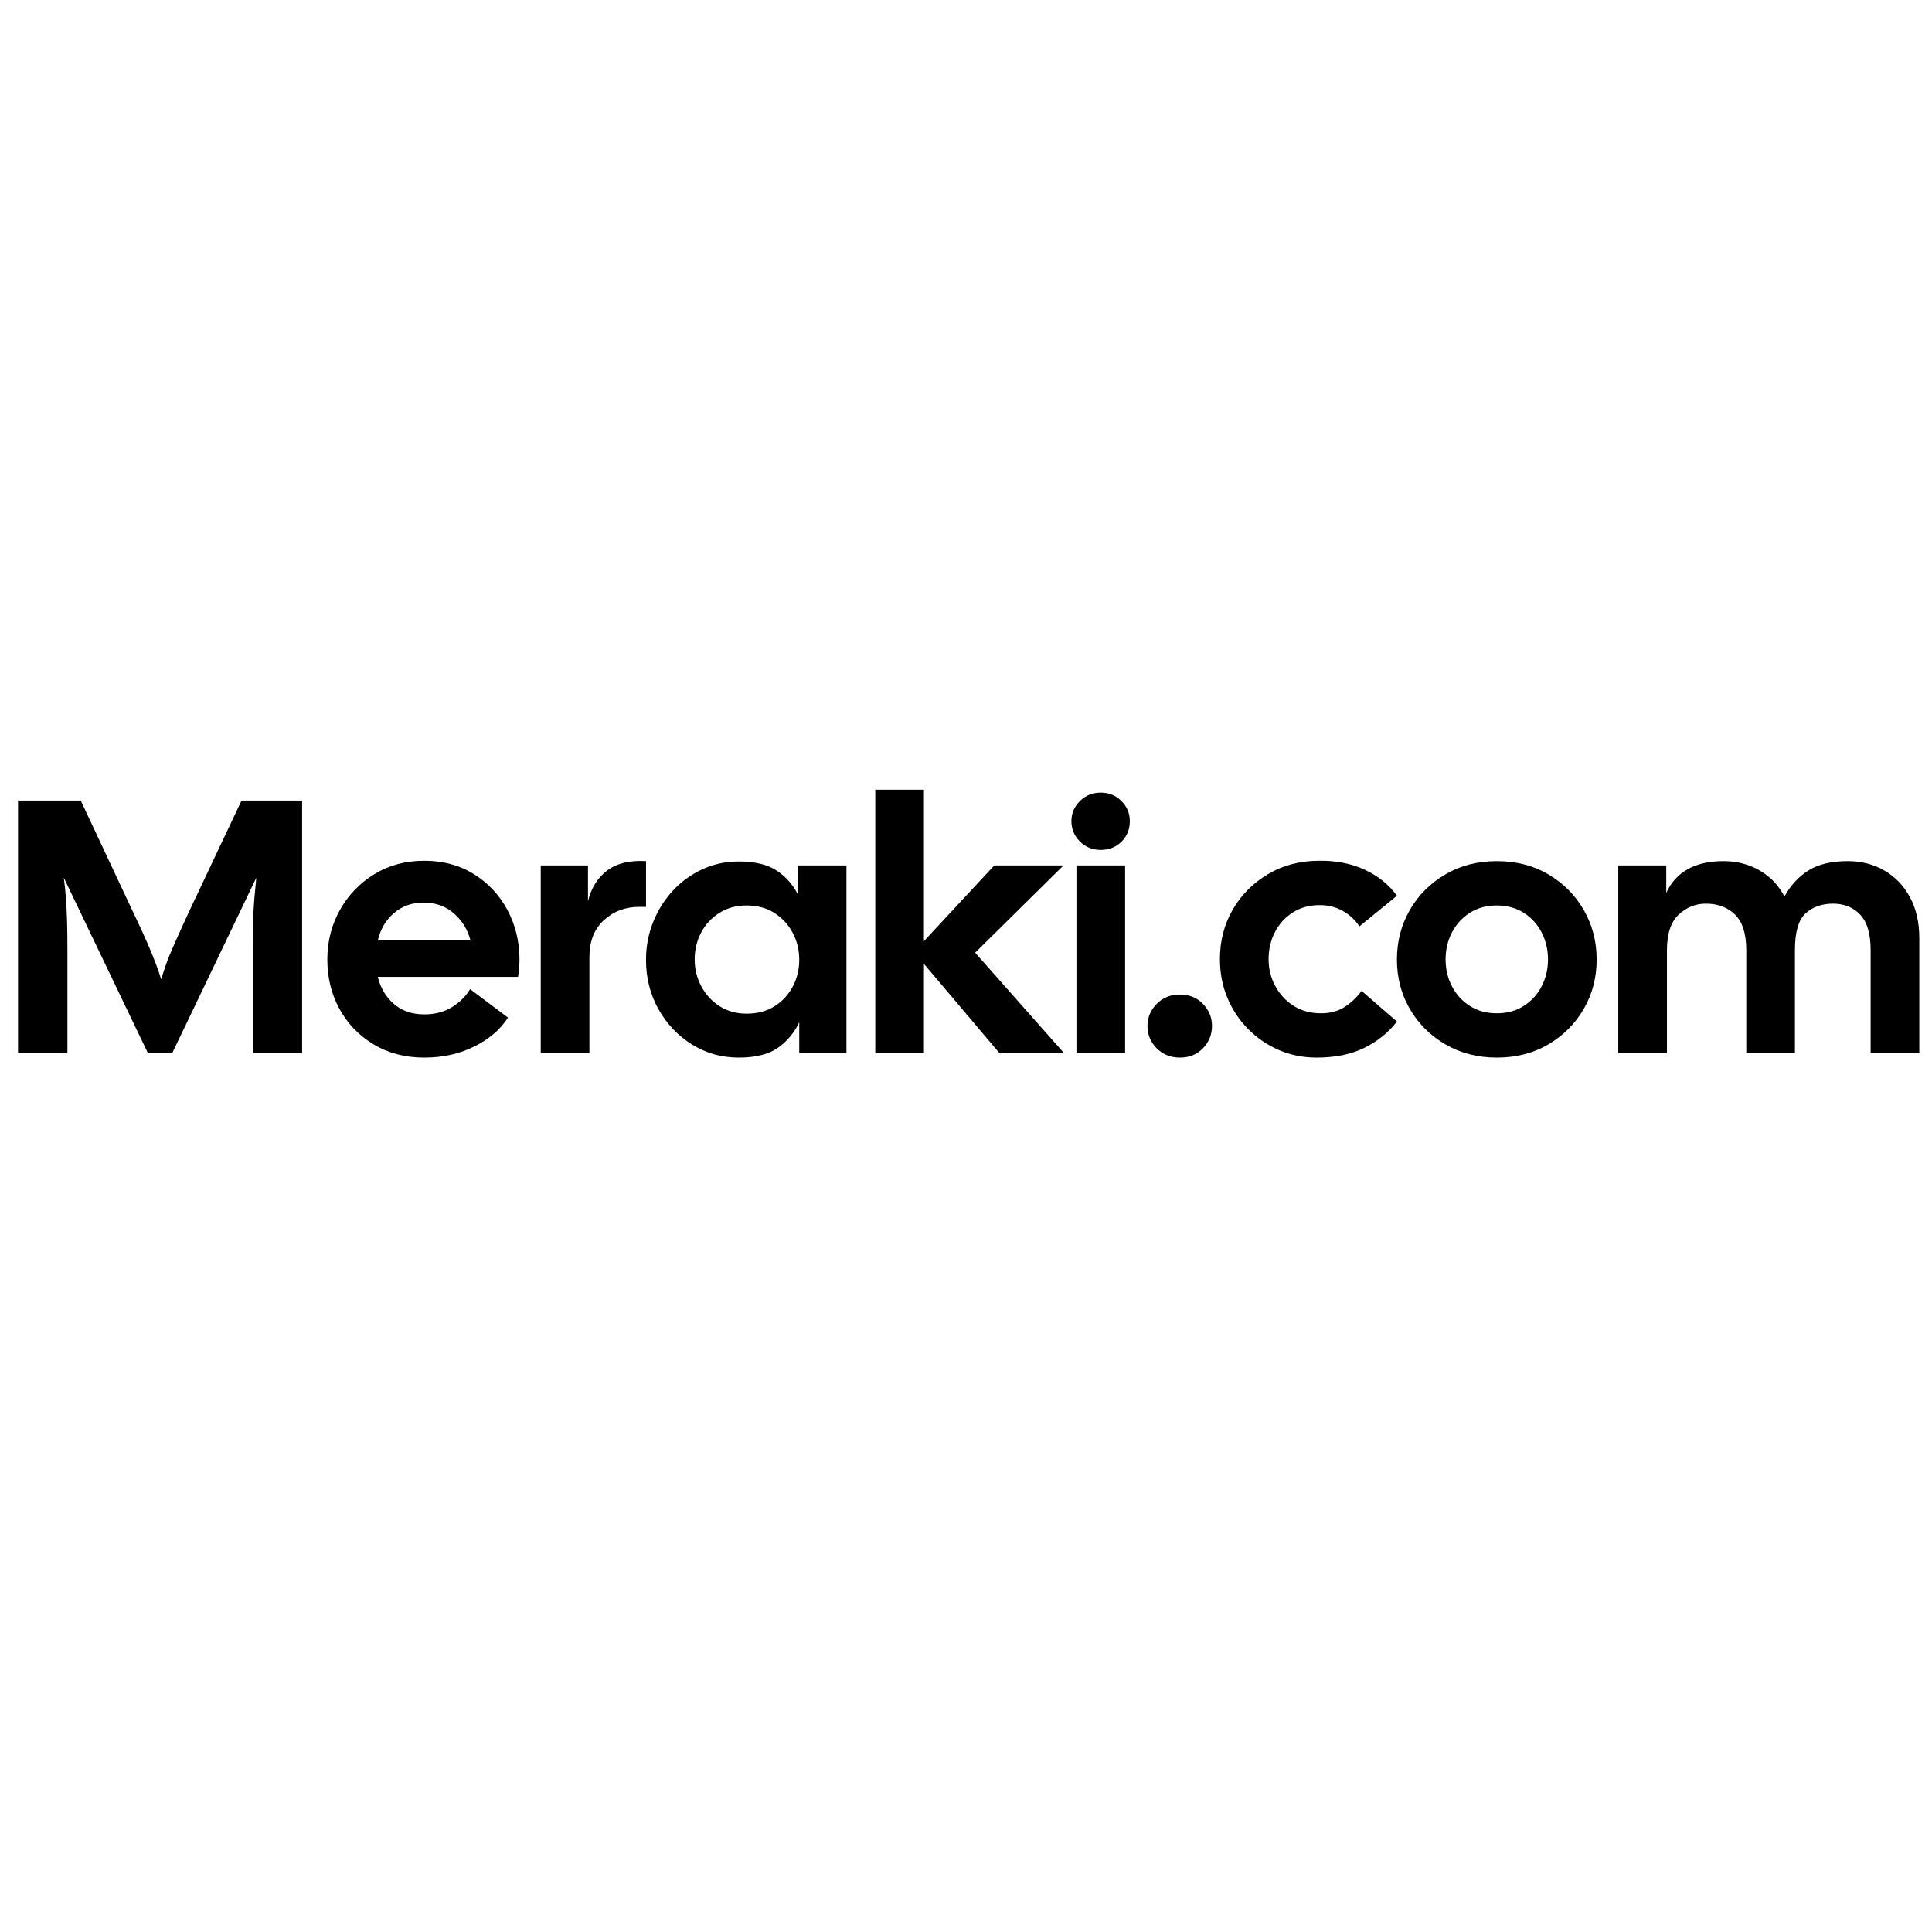 <svg xmlns="http://www.w3.org/2000/svg" xmlns:xlink="http://www.w3.org/1999/xlink" width="1000" zoomAndPan="magnify" viewBox="0 0 750 750" height="1000" preserveAspectRatio="xMidYMid meet" version="1.0"><defs><g/></defs><g fill="#000000" fill-opacity="1"><g transform="translate(0, 408.742)"><g><path d="M 7 0 L 7 -97.969 L 31.344 -97.969 L 51.641 -54.719 C 54.066 -49.688 55.977 -45.535 57.375 -42.266 C 58.781 -39.004 59.879 -36.297 60.672 -34.141 C 61.461 -31.992 62.094 -30.129 62.562 -28.547 C 63.031 -30.129 63.633 -31.992 64.375 -34.141 C 65.125 -36.297 66.223 -39.004 67.672 -42.266 C 69.117 -45.535 71.004 -49.688 73.328 -54.719 L 93.766 -97.969 L 117.281 -97.969 L 117.281 0 L 98.109 0 L 98.109 -39.609 C 98.109 -44.086 98.156 -47.91 98.25 -51.078 C 98.344 -54.254 98.504 -57.172 98.734 -59.828 C 98.973 -62.484 99.227 -65.211 99.5 -68.016 L 66.891 0 L 57.375 0 L 24.766 -68.016 C 25.141 -65.211 25.422 -62.484 25.609 -59.828 C 25.797 -57.172 25.938 -54.254 26.031 -51.078 C 26.125 -47.91 26.172 -44.086 26.172 -39.609 L 26.172 0 Z M 7 0 "/></g></g></g><g fill="#000000" fill-opacity="1"><g transform="translate(124.272, 408.742)"><g><path d="M 40.453 1.812 C 32.984 1.812 26.398 0.086 20.703 -3.359 C 15.016 -6.805 10.609 -11.398 7.484 -17.141 C 4.359 -22.879 2.797 -29.25 2.797 -36.25 C 2.797 -43.25 4.426 -49.66 7.688 -55.484 C 10.957 -61.316 15.414 -65.957 21.062 -69.406 C 26.707 -72.863 33.172 -74.594 40.453 -74.594 C 47.723 -74.594 54.133 -72.863 59.688 -69.406 C 65.238 -65.957 69.578 -61.316 72.703 -55.484 C 75.828 -49.66 77.391 -43.25 77.391 -36.25 C 77.391 -35.219 77.344 -34.141 77.25 -33.016 C 77.156 -31.898 77.016 -30.738 76.828 -29.531 L 22.391 -29.531 C 23.422 -25.238 25.5 -21.738 28.625 -19.031 C 31.75 -16.32 35.691 -14.969 40.453 -14.969 C 44.555 -14.969 48.125 -15.898 51.156 -17.766 C 54.188 -19.641 56.539 -21.973 58.219 -24.766 L 72.922 -13.719 C 70.023 -9.145 65.68 -5.41 59.891 -2.516 C 54.109 0.367 47.629 1.812 40.453 1.812 Z M 22.391 -43.672 L 58.359 -43.672 C 57.336 -47.773 55.219 -51.25 52 -54.094 C 48.781 -56.938 44.836 -58.359 40.172 -58.359 C 35.691 -58.359 31.863 -57.004 28.688 -54.297 C 25.52 -51.598 23.422 -48.055 22.391 -43.672 Z M 22.391 -43.672 "/></g></g></g><g fill="#000000" fill-opacity="1"><g transform="translate(204.321, 408.742)"><g><path d="M 5.594 0 L 5.594 -72.781 L 23.938 -72.781 L 23.938 -58.922 C 25.238 -64.141 27.754 -68.125 31.484 -70.875 C 35.223 -73.633 40.219 -74.828 46.469 -74.453 L 46.469 -56.688 L 43.812 -56.688 C 38.395 -56.688 33.816 -54.957 30.078 -51.5 C 26.348 -48.051 24.484 -43.297 24.484 -37.234 L 24.484 0 Z M 5.594 0 "/></g></g></g><g fill="#000000" fill-opacity="1"><g transform="translate(247.984, 408.742)"><g><path d="M 38.766 1.812 C 32.141 1.812 26.098 0.113 20.641 -3.281 C 15.18 -6.688 10.844 -11.258 7.625 -17 C 4.406 -22.738 2.797 -29.109 2.797 -36.109 C 2.797 -41.328 3.727 -46.242 5.594 -50.859 C 7.457 -55.484 10.02 -59.547 13.281 -63.047 C 16.551 -66.547 20.352 -69.297 24.688 -71.297 C 29.031 -73.305 33.723 -74.312 38.766 -74.312 C 45.109 -74.312 50.051 -73.117 53.594 -70.734 C 57.145 -68.359 59.898 -65.211 61.859 -61.297 L 61.859 -72.781 L 80.609 -72.781 L 80.609 0 L 62.281 0 L 62.281 -11.891 C 60.32 -7.785 57.547 -4.473 53.953 -1.953 C 50.359 0.555 45.297 1.812 38.766 1.812 Z M 21.688 -36.25 C 21.688 -32.613 22.523 -29.188 24.203 -25.969 C 25.891 -22.75 28.25 -20.156 31.281 -18.188 C 34.312 -16.227 37.832 -15.25 41.844 -15.25 C 46.039 -15.25 49.656 -16.207 52.688 -18.125 C 55.719 -20.039 58.07 -22.582 59.75 -25.75 C 61.438 -28.926 62.281 -32.379 62.281 -36.109 C 62.281 -39.93 61.438 -43.426 59.75 -46.594 C 58.07 -49.77 55.719 -52.336 52.688 -54.297 C 49.656 -56.254 46.039 -57.234 41.844 -57.234 C 37.832 -57.234 34.312 -56.273 31.281 -54.359 C 28.25 -52.453 25.891 -49.91 24.203 -46.734 C 22.523 -43.566 21.688 -40.07 21.688 -36.25 Z M 21.688 -36.25 "/></g></g></g><g fill="#000000" fill-opacity="1"><g transform="translate(334.191, 408.742)"><g><path d="M 53.734 0 L 24.484 -34.562 L 24.484 0 L 5.594 0 L 5.594 -102.172 L 24.484 -102.172 L 24.484 -43.391 L 51.781 -72.781 L 78.656 -72.781 L 44.359 -38.906 L 78.797 0 Z M 53.734 0 "/></g></g></g><g fill="#000000" fill-opacity="1"><g transform="translate(412.281, 408.742)"><g><path d="M 5.594 0 L 5.594 -72.781 L 24.484 -72.781 L 24.484 0 Z M 3.641 -89.984 C 3.641 -92.973 4.734 -95.562 6.922 -97.75 C 9.117 -99.945 11.801 -101.047 14.969 -101.047 C 18.238 -101.047 20.945 -99.945 23.094 -97.75 C 25.238 -95.562 26.312 -92.973 26.312 -89.984 C 26.312 -86.816 25.238 -84.16 23.094 -82.016 C 20.945 -79.867 18.238 -78.797 14.969 -78.797 C 11.801 -78.797 9.117 -79.891 6.922 -82.078 C 4.734 -84.273 3.641 -86.91 3.641 -89.984 Z M 3.641 -89.984 "/></g></g></g><g fill="#000000" fill-opacity="1"><g transform="translate(442.369, 408.742)"><g><path d="M 15.672 1.812 C 12.035 1.812 9.023 0.602 6.641 -1.812 C 4.266 -4.238 3.078 -7.133 3.078 -10.5 C 3.078 -13.758 4.266 -16.602 6.641 -19.031 C 9.023 -21.457 12.035 -22.672 15.672 -22.672 C 19.316 -22.672 22.301 -21.457 24.625 -19.031 C 26.957 -16.602 28.125 -13.758 28.125 -10.5 C 28.125 -7.133 26.957 -4.238 24.625 -1.812 C 22.301 0.602 19.316 1.812 15.672 1.812 Z M 15.672 1.812 "/></g></g></g><g fill="#000000" fill-opacity="1"><g transform="translate(470.778, 408.742)"><g><path d="M 40.312 1.812 C 35.082 1.812 30.203 0.832 25.672 -1.125 C 21.148 -3.082 17.16 -5.812 13.703 -9.312 C 10.254 -12.812 7.57 -16.867 5.656 -21.484 C 3.75 -26.098 2.797 -31.066 2.797 -36.391 C 2.797 -43.484 4.453 -49.895 7.766 -55.625 C 11.078 -61.363 15.648 -65.957 21.484 -69.406 C 27.316 -72.863 33.914 -74.594 41.281 -74.594 C 47.906 -74.688 53.828 -73.52 59.047 -71.094 C 64.273 -68.664 68.43 -65.305 71.516 -61.016 L 56.953 -49.125 C 55.273 -51.645 53.109 -53.648 50.453 -55.141 C 47.797 -56.629 44.832 -57.375 41.562 -57.375 C 37.551 -57.375 34.051 -56.414 31.062 -54.5 C 28.082 -52.594 25.773 -50.051 24.141 -46.875 C 22.504 -43.707 21.688 -40.211 21.688 -36.391 C 21.688 -32.66 22.551 -29.188 24.281 -25.969 C 26.008 -22.75 28.391 -20.18 31.422 -18.266 C 34.453 -16.348 37.973 -15.391 41.984 -15.391 C 45.617 -15.391 48.695 -16.207 51.219 -17.844 C 53.738 -19.477 55.93 -21.555 57.797 -24.078 L 71.516 -12.172 C 68.066 -7.785 63.797 -4.359 58.703 -1.891 C 53.617 0.578 47.488 1.812 40.312 1.812 Z M 40.312 1.812 "/></g></g></g><g fill="#000000" fill-opacity="1"><g transform="translate(539.491, 408.742)"><g><path d="M 41.562 1.812 C 34.102 1.812 27.43 0.086 21.547 -3.359 C 15.672 -6.805 11.078 -11.398 7.766 -17.141 C 4.453 -22.879 2.797 -29.25 2.797 -36.25 C 2.797 -43.25 4.453 -49.641 7.766 -55.422 C 11.078 -61.203 15.672 -65.816 21.547 -69.266 C 27.43 -72.723 34.102 -74.453 41.562 -74.453 C 49.125 -74.453 55.816 -72.723 61.641 -69.266 C 67.473 -65.816 72.047 -61.203 75.359 -55.422 C 78.672 -49.641 80.328 -43.25 80.328 -36.25 C 80.328 -29.25 78.672 -22.879 75.359 -17.141 C 72.047 -11.398 67.473 -6.805 61.641 -3.359 C 55.816 0.086 49.125 1.812 41.562 1.812 Z M 21.688 -36.25 C 21.688 -32.52 22.504 -29.066 24.141 -25.891 C 25.773 -22.723 28.082 -20.18 31.062 -18.266 C 34.051 -16.348 37.551 -15.391 41.562 -15.391 C 45.57 -15.391 49.07 -16.348 52.062 -18.266 C 55.051 -20.18 57.359 -22.723 58.984 -25.891 C 60.617 -29.066 61.438 -32.52 61.438 -36.25 C 61.438 -40.07 60.617 -43.566 58.984 -46.734 C 57.359 -49.91 55.051 -52.453 52.062 -54.359 C 49.07 -56.273 45.57 -57.234 41.562 -57.234 C 37.551 -57.234 34.051 -56.273 31.062 -54.359 C 28.082 -52.453 25.773 -49.91 24.141 -46.734 C 22.504 -43.566 21.688 -40.07 21.688 -36.25 Z M 21.688 -36.25 "/></g></g></g><g fill="#000000" fill-opacity="1"><g transform="translate(622.619, 408.742)"><g><path d="M 5.594 0 L 5.594 -72.781 L 24.219 -72.781 L 24.219 -62.141 C 28.039 -70.348 35.457 -74.453 46.469 -74.453 C 51.594 -74.453 56.234 -73.258 60.391 -70.875 C 64.547 -68.5 67.785 -65.117 70.109 -60.734 C 72.535 -65.117 75.66 -68.5 79.484 -70.875 C 83.316 -73.258 88.406 -74.453 94.75 -74.453 C 99.969 -74.453 104.676 -73.238 108.875 -70.812 C 113.082 -68.383 116.395 -64.93 118.812 -60.453 C 121.238 -55.973 122.453 -50.656 122.453 -44.5 L 122.453 0 L 103.562 0 L 103.562 -39.891 C 103.562 -46.234 102.207 -50.828 99.5 -53.672 C 96.801 -56.516 93.305 -57.938 89.016 -57.938 C 84.629 -57.938 81.055 -56.676 78.297 -54.156 C 75.547 -51.645 74.172 -46.891 74.172 -39.891 L 74.172 0 L 55.281 0 L 55.281 -39.891 C 55.281 -46.234 53.832 -50.828 50.938 -53.672 C 48.051 -56.516 44.273 -57.938 39.609 -57.938 C 35.598 -57.938 32.07 -56.516 29.031 -53.672 C 26 -50.828 24.484 -46.234 24.484 -39.891 L 24.484 0 Z M 5.594 0 "/></g></g></g></svg>
